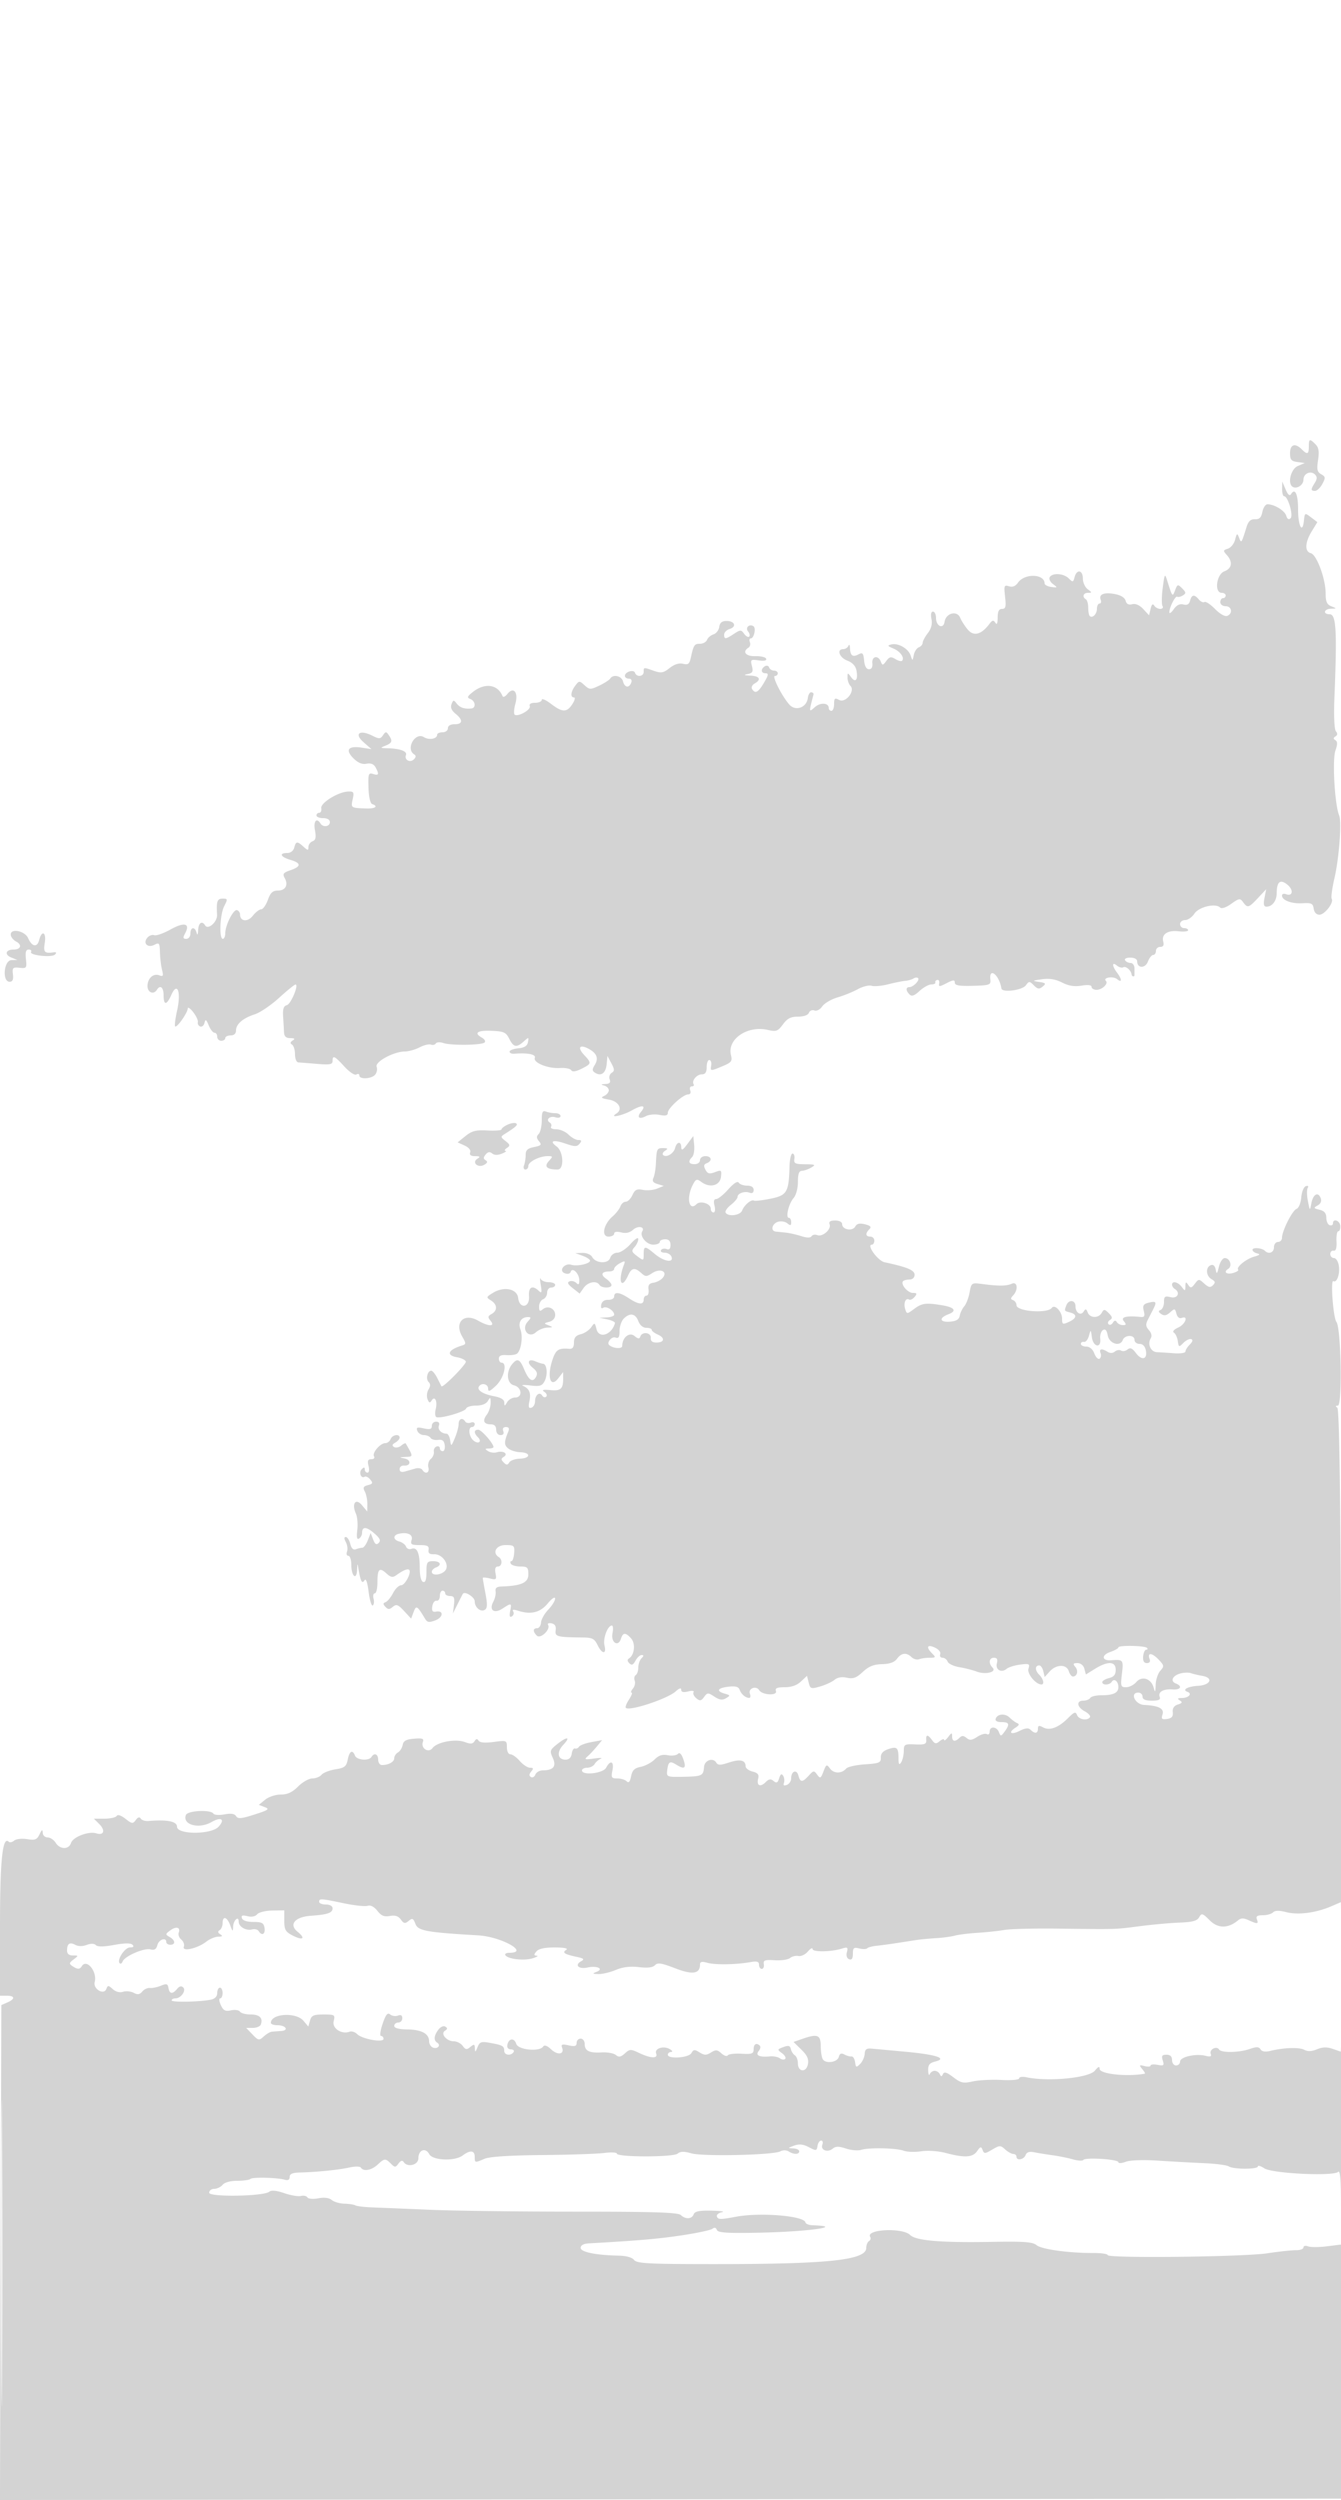 <svg xmlns="http://www.w3.org/2000/svg" width="500" height="932"><path d="M488 166.5c0 2.884-.55 3.093-2.643 1-2.455-2.455-4.357-1.829-4.357 1.434 0 2.443.46 2.996 2.75 3.307l2.75.373-2.595 1.11c-2.604 1.112-3.945 6.515-1.928 7.762 1.538.95 4.023-.671 4.023-2.624 0-2.334 2.692-3.57 4.292-1.97.877.877.861 1.634-.067 3.119-1.557 2.494-1.54 2.989.106 2.989.732 0 1.955-1.165 2.717-2.589 1.237-2.312 1.191-2.698-.429-3.604-1.49-.834-1.7-1.782-1.173-5.296.486-3.242.25-4.672-.973-5.896-2.163-2.162-2.473-2.051-2.473.885m-9.955 15.75c-.025 1.512.315 2.75.754 2.75 1.419 0 3.499 7.102 2.401 8.2-.668.668-1.207.353-1.62-.948-.612-1.929-4.438-4.252-7.002-4.252-.73 0-1.583 1.276-1.895 2.836-.425 2.124-1.12 2.814-2.774 2.75-1.613-.063-2.457.721-3.137 2.914-1.894 6.106-1.927 6.154-2.765 4-.714-1.836-.837-1.777-1.492.714-.393 1.493-1.602 2.996-2.687 3.341-1.808.573-1.842.772-.401 2.364 2.299 2.541 1.925 4.997-.927 6.081-2.946 1.12-3.806 8-1 8 .825 0 1.5.45 1.5 1s-.45 1-1 1-1 .675-1 1.5c0 .833.889 1.5 2 1.5 2.307 0 2.731 2.782.552 3.619-.835.32-2.748-.774-4.515-2.582-1.687-1.725-3.459-2.894-3.939-2.598-.479.297-1.427-.131-2.107-.95-1.667-2.009-2.657-1.873-3.264.446-.354 1.356-1.103 1.779-2.499 1.414-1.341-.35-2.524.235-3.611 1.787-.889 1.27-1.617 1.78-1.617 1.134 0-1.862 2.225-6.249 2.944-5.805.358.222 1.305-.001 2.104-.495 1.245-.77 1.208-1.142-.264-2.614-1.621-1.621-1.767-1.582-2.649.714-.987 2.566-.989 2.564-2.922-3.57-.899-2.85-.983-2.717-1.685 2.674-.407 3.121-.44 6.159-.075 6.75.366.592-.01 1.076-.835 1.076s-1.845-.558-2.266-1.24c-.52-.84-.952-.456-1.341 1.193l-.574 2.432-2.165-2.323c-1.378-1.479-2.879-2.137-4.132-1.809-1.337.35-2.12-.067-2.443-1.303-.297-1.138-1.802-2.067-4.021-2.483-4.019-.754-6.066.074-5.276 2.134.296.77.101 1.399-.431 1.399-.533 0-.969.873-.969 1.941 0 1.994-1.696 3.696-2.692 2.701-.307-.307-.558-1.711-.558-3.119 0-1.408-.394-2.803-.875-3.1-1.479-.914-.97-2.423.816-2.423 1.526 0 1.513-.13-.125-1.328-.999-.73-1.816-2.53-1.816-4 0-3.184-2.278-3.585-3.074-.541-.515 1.97-.68 2.008-2.188.5-1.884-1.884-6.04-2.165-7.082-.479-.391.633.145 1.794 1.191 2.578 1.806 1.355 1.776 1.411-.597 1.099-1.375-.181-2.507-.779-2.515-1.329-.056-3.606-7.444-3.824-9.918-.292-.937 1.338-2.03 1.78-3.359 1.358-1.807-.573-1.927-.252-1.458 3.905.42 3.728.222 4.529-1.12 4.529-1.169 0-1.634.919-1.645 3.25-.011 2.193-.294 2.811-.872 1.898-.69-1.088-1.128-.99-2.247.5-2.934 3.908-5.773 4.673-7.956 2.145-1.089-1.261-2.399-3.296-2.912-4.523-1.171-2.799-5.326-1.702-5.81 1.534-.432 2.885-3.188 1.666-3.188-1.411 0-1.316-.506-2.393-1.125-2.393-.696 0-.914 1.056-.571 2.769.372 1.859-.072 3.583-1.353 5.25-1.049 1.364-1.917 2.995-1.929 3.624-.012.629-.662 1.389-1.444 1.689-.783.3-1.626 1.586-1.873 2.857-.446 2.284-.459 2.286-1.162.185-.864-2.582-4.593-4.732-7.162-4.13-1.621.38-1.52.591.733 1.522 2.56 1.059 4.278 3.509 3.209 4.577-.296.297-1.418.003-2.492-.652-1.621-.988-2.193-.867-3.364.712-1.272 1.716-1.475 1.741-2.046.25-.963-2.507-3.438-2.039-3.159.597.152 1.439-.303 2.25-1.262 2.25-.961 0-1.613-1.167-1.813-3.251-.269-2.789-.571-3.114-2.119-2.285-2.139 1.144-3.039.463-3.147-2.381-.043-1.145-.306-1.52-.583-.833-.278.688-1.142 1.25-1.921 1.25-2.578 0-1.47 3.154 1.503 4.276 1.906.719 3.089 1.989 3.408 3.657.665 3.481-.343 4.767-1.981 2.527-1.295-1.772-1.347-1.766-1.347.149 0 1.095.492 2.483 1.093 3.084 1.887 1.887-1.817 6.525-4.195 5.252-1.632-.873-1.898-.66-1.898 1.52 0 1.394-.45 2.535-1 2.535s-1-.464-1-1.031c0-1.99-3.095-2.193-5.187-.34-2.261 2.002-2.253 2.075-.486-4.76.095-.368-.277-.728-.827-.8-.55-.072-1.132.895-1.294 2.15-.464 3.609-4.635 5.059-6.93 2.409-2.84-3.278-6.533-10.628-5.34-10.628.585 0 1.064-.45 1.064-1s-.637-1-1.417-1c-.779 0-1.593-.53-1.809-1.177-.215-.647-.928-.846-1.583-.441-1.657 1.024-1.49 2.618.275 2.618 1.175 0 1.055.697-.599 3.5-2.161 3.664-3.28 4.259-4.448 2.368-.385-.622.038-1.544.941-2.049 2.629-1.472 1.901-2.808-1.61-2.955-2.353-.099-2.629-.256-.998-.57 1.859-.358 2.139-.88 1.607-2.998-.604-2.409-.451-2.537 2.526-2.1 2.011.296 3.03.071 2.788-.615-.209-.595-2.021-1.03-4.027-.967-3.578.112-5.016-1.649-2.578-3.156.588-.363.827-1.29.532-2.059-.296-.77-.154-1.399.315-1.399 1.224 0 2.07-3.891.991-4.558-1.58-.977-3.125.589-1.963 1.989.572.689.751 1.542.397 1.895-.353.354-1.195-.113-1.87-1.036-1.149-1.571-1.394-1.57-3.814.016-3.151 2.064-3.656 2.101-3.656.261 0-.788.925-1.726 2.055-2.084 2.727-.866 1.919-2.983-1.138-2.983-1.73 0-2.506.627-2.73 2.203-.173 1.211-1.144 2.466-2.158 2.788-1.014.322-2.097 1.243-2.405 2.047-.309.804-1.489 1.462-2.624 1.462-2.103 0-2.376.418-3.439 5.263-.498 2.274-1.008 2.663-2.877 2.194-1.479-.371-3.222.178-5 1.577-2.34 1.841-3.174 1.991-5.855 1.056-3.931-1.37-3.829-1.381-3.829.41 0 1.769-2.656 2.033-3.227.32-.461-1.383-3.773-.375-3.773 1.149 0 .567.661 1.031 1.469 1.031.894 0 1.243.586.893 1.5-.816 2.126-2.455 1.859-3.072-.5-.54-2.065-3.711-2.747-4.773-1.027-.331.536-2.171 1.718-4.089 2.628-3.283 1.558-3.604 1.55-5.474-.142-1.914-1.733-2.038-1.728-3.438.122-1.704 2.252-1.946 4.419-.493 4.419.563 0 .286 1.125-.615 2.5-2.078 3.171-3.693 3.147-7.975-.119-1.888-1.44-3.433-2.115-3.433-1.5 0 .616-1.111 1.119-2.469 1.119-1.558 0-2.295.461-1.999 1.25.493 1.313-4.251 4.041-5.59 3.214-.427-.264-.325-2.113.226-4.11 1.191-4.315-.698-6.548-3.033-3.585-.75.952-1.545 1.281-1.766.731-1.754-4.368-6.57-5.061-10.994-1.58-2.189 1.721-2.349 2.153-.992 2.673 1.903.731 2.176 3.354.367 3.525-2.625.249-4.293-.312-5.472-1.841-1.103-1.429-1.291-1.407-1.917.225-.472 1.23-.001 2.371 1.472 3.564 2.878 2.33 2.742 3.934-.333 3.934-1.556 0-2.5.567-2.5 1.5 0 .833-.889 1.5-2 1.5-1.1 0-2 .402-2 .893 0 1.56-3.01 2.118-4.935.915-3.247-2.028-6.885 4.313-3.672 6.4.779.507.761 1.038-.064 1.863-1.413 1.413-3.656.223-2.966-1.574.548-1.429-2.137-2.425-6.863-2.547-2.8-.072-2.85-.137-.75-.981 2.494-1.002 2.716-1.75 1.183-3.969-.915-1.324-1.165-1.313-2.134.099-.975 1.419-1.422 1.437-3.987.157-4.724-2.356-6.881-.751-3.263 2.428l2.951 2.592-3.632-.556c-5.01-.767-6.25.807-3.109 3.948 1.726 1.726 3.265 2.369 4.912 2.054 1.62-.309 2.713.128 3.364 1.344 1.399 2.614 1.201 3.144-.921 2.47-1.711-.543-1.871-.066-1.715 5.111.104 3.453.652 5.87 1.387 6.115 2.356.785 1.174 1.737-2.036 1.639-5.934-.181-5.954-.194-5.25-3.401.588-2.676.408-2.991-1.671-2.919-3.731.129-10.373 4.236-10.035 6.205.161.943-.176 1.714-.75 1.714-.574 0-1.044.45-1.044 1s1.125 1 2.5 1c1.556 0 2.5.567 2.5 1.5 0 1.681-2.545 2.045-3.5.5-1.458-2.359-2.695-.852-2.064 2.513.503 2.677.291 3.654-.888 4.107-.852.327-1.548 1.291-1.548 2.142 0 1.358-.224 1.345-1.829-.107-2.355-2.131-2.825-2.084-3.461.345-.313 1.197-1.364 2-2.616 2-3.172 0-2.506 1.465 1.156 2.543 4.109 1.21 4.13 2.478.064 3.868-2.684.917-3.026 1.374-2.167 2.9 1.459 2.59.317 4.689-2.551 4.689-1.911 0-2.751.788-3.732 3.5-.696 1.925-1.818 3.5-2.492 3.5-.675 0-2.082 1.087-3.127 2.416-1.918 2.439-4.745 2.113-4.745-.546 0-.662-.503-1.371-1.117-1.576-1.317-.439-4.383 5.583-4.383 8.607 0 1.155-.412 2.099-.917 2.099-1.456 0-1.062-9.139.526-12.211 1.349-2.609 1.311-2.789-.583-2.789-2.037 0-2.385 1-2.09 6 .157 2.667-3.331 5.788-4.449 3.98-1.156-1.871-2.488-.965-2.603 1.77-.071 1.692-.292 2.077-.573 1-.626-2.396-2.311-2.213-2.311.25 0 1.131-.667 2-1.535 2-1.252 0-1.327-.39-.408-2.107 1.967-3.675-.342-4.253-5.495-1.375-2.597 1.449-5.327 2.402-6.068 2.118-.741-.284-1.902.15-2.579.966-1.744 2.102.209 3.937 2.747 2.579 1.677-.898 1.887-.599 1.977 2.819.055 2.103.407 5.046.781 6.538.57 2.271.407 2.61-.996 2.071-2.258-.866-4.424 1.099-4.424 4.013 0 2.402 2.306 3.309 3.5 1.378 1.218-1.971 2.5-.946 2.5 2 0 3.87 1.149 3.82 2.896-.126 2.239-5.059 3.694-1.09 2.143 5.843-.67 2.991-1.001 5.654-.737 5.918.643.644 4.698-5.116 4.698-6.674 0-.677.91-.074 2.022 1.339 1.111 1.414 1.899 3.106 1.75 3.76-.15.655.253 1.384.894 1.62.641.237 1.358-.382 1.593-1.375.347-1.47.636-1.295 1.559.945.623 1.512 1.594 2.75 2.157 2.75.564 0 1.025.675 1.025 1.5s.675 1.5 1.5 1.5 1.5-.45 1.5-1 .9-1 2-1c1.277 0 2-.667 2-1.845 0-2.384 2.597-4.613 7.028-6.033 1.941-.622 5.991-3.368 9-6.102 3.01-2.734 5.767-4.982 6.128-4.995 1.391-.053-1.67 7.297-3.206 7.698-1.184.31-1.56 1.419-1.391 4.101.128 2.022.279 4.688.337 5.926.075 1.631.723 2.254 2.354 2.265 1.643.011 1.884.247.893.875-.946.6-1.021 1.067-.25 1.544.609.376 1.107 2.007 1.107 3.625 0 1.651.548 2.97 1.25 3.007.688.036 3.837.285 7 .553 4.742.402 5.75.216 5.75-1.066 0-2.292.745-1.943 4.431 2.08 1.866 2.037 3.821 3.33 4.449 2.941.616-.38 1.12-.215 1.12.367 0 1.541 4.557 1.298 5.895-.314.627-.756.87-2.077.54-2.937-.708-1.843 6.38-5.686 10.503-5.696 1.409-.004 3.882-.695 5.496-1.536 1.614-.842 3.512-1.309 4.218-1.038.706.271 1.539.08 1.851-.425.312-.505 1.564-.576 2.782-.157 2.839.976 14.388.822 15.416-.205.43-.431-.001-1.222-.959-1.758-3.191-1.785-1.8-2.813 3.508-2.593 4.625.192 5.414.545 6.625 2.968 1.601 3.202 2.733 3.411 5.412 1 1.864-1.677 1.93-1.666 1.571.25-.267 1.425-1.307 2.09-3.616 2.313-1.783.173-3.242.73-3.242 1.239 0 .508.787.858 1.75.778 4.949-.415 8.166.226 7.666 1.527-.699 1.823 4.944 4.095 9.421 3.793 1.921-.129 3.786.241 4.146.822.438.71 1.697.535 3.835-.531 3.775-1.883 3.824-2.129 1.011-5.123-2.641-2.811-1.727-4.136 1.619-2.346 3.123 1.672 3.841 3.588 2.286 6.098-1.001 1.616-.968 2.156.175 2.868 2.255 1.403 3.953.134 4.284-3.2l.307-3.092 1.454 2.742c1.212 2.287 1.229 2.881.104 3.576-.742.459-1.073 1.555-.735 2.435.444 1.156-.002 1.633-1.604 1.717-1.693.088-1.804.224-.469.573.963.252 1.75 1.052 1.75 1.777 0 .726-.787 1.67-1.75 2.098-1.364.607-.981.906 1.739 1.357 3.72.617 5.365 3.606 2.859 5.194-2.969 1.881 2.174.838 5.739-1.164 3.925-2.204 5.489-1.953 3.413.549-1.7 2.048-.679 2.934 1.832 1.59 1.103-.59 3.391-.795 5.086-.456 2.271.454 3.082.247 3.082-.786 0-1.712 5.679-6.848 7.571-6.848.804 0 1.129-.618.791-1.5-.317-.825-.051-1.5.59-1.5s.944-.359.673-.798c-.813-1.316 1.163-3.684 3.083-3.693 1.283-.007 1.792-.785 1.792-2.74 0-1.502.45-2.671 1-2.597.55.074.859.966.687 1.981-.378 2.235-.362 2.236 4.286.294 3.255-1.36 3.638-1.87 3.078-4.098-1.485-5.92 6.072-11.126 13.666-9.413 3.245.732 3.801.532 5.718-2.063 1.637-2.213 2.93-2.873 5.626-2.873 2.122 0 3.719-.566 4.053-1.437.303-.79 1.218-1.181 2.033-.868.853.327 2.105-.323 2.953-1.534.81-1.156 3.369-2.655 5.686-3.331 2.318-.675 5.72-2.055 7.56-3.066 1.84-1.011 4.151-1.582 5.135-1.27.984.312 3.753.067 6.154-.545 2.401-.612 5.265-1.191 6.365-1.287 1.1-.097 2.5-.498 3.111-.891.61-.394 1.376-.45 1.702-.125.738.738-1.79 3.354-3.242 3.354-1.393 0-1.368 1.303.054 2.725.833.833 1.803.496 3.74-1.3 1.438-1.334 3.407-2.425 4.375-2.425s1.648-.337 1.51-.75c-.137-.413.2-.833.75-.934.55-.102.862.485.694 1.304-.266 1.293.098 1.281 2.75-.091 2.486-1.285 3.056-1.325 3.056-.21 0 1.043 1.613 1.327 6.75 1.19 6.28-.168 6.733-.331 6.512-2.345-.529-4.801 3.331-1.682 4.128 3.336.263 1.659 7.749.692 9.117-1.178 1.177-1.61 1.349-1.609 2.977.019 1.429 1.43 1.998 1.506 3.289.444 1.359-1.118 1.183-1.342-1.355-1.723-2.696-.404-2.614-.481 1.082-1 2.778-.39 5.069-.017 7.5 1.222 2.453 1.25 4.622 1.598 7.25 1.162 2.416-.401 3.75-.235 3.75.466 0 .598.845 1.088 1.878 1.088 2.062 0 4.478-2.31 3.47-3.318-1.245-1.246 2.706-1.882 4.165-.671 1.898 1.575 1.87.08-.045-2.452-1.891-2.5-1.898-4.161-.012-2.595.801.664 1.875.949 2.387.633.909-.562 2.903 1.16 3.072 2.653.093.825 1.085 1.053 1.085.25V361c0-1.1-.648-2-1.441-2s-1.719-.45-2.059-1c-.351-.567.49-1 1.941-1 1.521 0 2.559.565 2.559 1.393 0 2.642 3.011 2.708 4.007.088.519-1.365 1.405-2.481 1.968-2.481.564 0 1.025-.675 1.025-1.5s.727-1.5 1.617-1.5c1.114 0 1.457-.61 1.103-1.963-.721-2.757 1.638-4.331 5.766-3.849 1.933.226 3.514.051 3.514-.389 0-.439-.675-.799-1.5-.799s-1.5-.675-1.5-1.5.848-1.5 1.885-1.5 2.588-1.073 3.447-2.384c1.656-2.528 7.871-4.013 9.592-2.292.563.563 2.175.029 4.139-1.369 2.961-2.108 3.316-2.158 4.438-.623 1.66 2.271 2.073 2.153 5.568-1.582l3.04-3.25-.634 3.25c-.469 2.402-.274 3.25.746 3.25 2.136 0 3.777-2.142 3.794-4.95.026-4.356 1.317-5.411 3.98-3.255 2.417 1.957 2.035 4.537-.527 3.554-.807-.309-1.468-.081-1.468.509 0 1.779 3.567 3.119 7.65 2.874 3.315-.2 3.894.08 4.169 2.018.198 1.39 1.014 2.25 2.136 2.25 1.979 0 5.463-4.514 4.583-5.938-.3-.485.165-3.96 1.032-7.722 1.73-7.503 2.738-20.971 1.746-23.34-1.654-3.95-2.616-20.701-1.391-24.215.805-2.309.8-3.337-.02-3.844-.818-.505-.808-.883.037-1.405.782-.484.832-1.103.154-1.92-.601-.725-.818-5.778-.542-12.661.997-24.932.654-30.955-1.761-30.955-2.632 0-2.191-1.989.457-2.063 2.231-.063 2.232-.071.136-.918-1.654-.668-2.113-1.718-2.113-4.836 0-5.378-3.324-14.38-5.523-14.957-2.35-.617-2.208-3.963.346-8.152l2.089-3.426-2.343-1.778c-2.323-1.763-2.345-1.753-2.657 1.195-.544 5.141-2.185 2.089-2.185-4.065 0-5.77-1.116-8.239-2.622-5.803-.513.831-1.17.268-2.024-1.734l-1.264-2.963-.045 2.75M4 348.398c0 .843.913 2.02 2.028 2.617C8.363 352.265 7.766 354 5 354c-2.885 0-3.412 1.903-.814 2.945l2.314.928-2.25.064C1.418 358.016.746 366 3.572 366c1.125 0 1.48-.78 1.25-2.75-.29-2.473-.042-2.721 2.456-2.458 2.631.277 2.758.105 2.388-3.25-.284-2.578-.003-3.542 1.031-3.542.782 0 1.179.392.883.871-.784 1.268 7.728 2.211 8.92.988.673-.691.51-.96-.5-.824-3.422.461-3.876-.025-3.306-3.535.65-4.009-1.129-4.888-2.096-1.035-.72 2.87-2.692 2.519-4.119-.734C9.302 347.049 4 345.958 4 348.398m198 69.295c0 2.149-.521 4.428-1.158 5.065-.876.876-.847 1.531.123 2.7 1.098 1.323.836 1.632-1.842 2.167-2.408.482-3.123 1.15-3.123 2.918 0 1.261-.273 3.005-.607 3.875-.334.87-.109 1.582.5 1.582s1.107-.603 1.107-1.339c0-1.556 4.141-3.661 7.202-3.661 1.998 0 2.02.098.41 1.876-1.853 2.048-.713 3.124 3.309 3.124 2.507 0 2.208-6.702-.384-8.597-2.894-2.116-1.259-2.642 3.316-1.066 3.484 1.201 4.281 1.207 5.25.039.89-1.072.783-1.376-.481-1.376-.892 0-2.522-.9-3.622-2s-3.152-2-4.559-2-2.3-.419-1.984-.931c.317-.512.111-1.218-.457-1.569-1.681-1.039.003-2.634 2.084-1.973 1.071.34 1.916.137 1.916-.46 0-.587-.863-1.067-1.918-1.067s-2.63-.273-3.5-.607c-1.276-.49-1.582.148-1.582 3.3m-12.75 1.584c-1.238.566-2.25 1.351-2.25 1.745 0 .394-2.363.585-5.25.424-4.29-.238-5.787.14-8.187 2.068l-2.936 2.359 2.607 1.188c1.561.711 2.396 1.74 2.08 2.563-.355.926.243 1.381 1.829 1.391 1.867.012 2.047.212.865.959-2.217 1.401.197 3.571 2.524 2.268 1.222-.684 1.382-1.177.548-1.693-.902-.557-.901-1.059.004-2.15.83-1.001 1.549-1.118 2.42-.396.81.672 2.061.698 3.617.076 1.308-.524 1.929-.988 1.379-1.031-.55-.043-.325-.53.5-1.082 1.295-.867 1.227-1.219-.5-2.579-1.925-1.517-1.931-1.619-.163-2.731 4.08-2.568 4.925-3.375 4.064-3.879-.495-.291-1.913-.066-3.151.5m67.032 7.229c-1.659 2.238-2.227 2.552-2.25 1.244-.044-2.388-1.677-2.215-2.32.245-.553 2.113-3.336 3.714-4.476 2.574-.373-.373-.016-1.096.793-1.608 1.162-.735.998-.934-.779-.946-2.335-.016-2.431.196-2.708 5.985-.092 1.925-.502 4.228-.911 5.119-.54 1.175-.112 1.805 1.562 2.301l2.307.682-2.5 1.017c-1.375.559-3.751.77-5.28.468-2.267-.448-2.989-.091-3.911 1.932-.621 1.365-1.747 2.481-2.501 2.481-.754 0-1.651.788-1.994 1.75-.343.962-1.66 2.65-2.927 3.75-3.36 2.917-4.273 7.5-1.495 7.5 1.159 0 2.108-.499 2.108-1.108 0-.697.973-.865 2.618-.452 1.77.444 3.206.124 4.437-.989 1.8-1.63 4.5-1.158 3.415.597-1.074 1.738 1.565 4.952 4.065 4.952 1.356 0 2.465-.45 2.465-1s.9-1 2-1c1.367 0 2 .667 2 2.107 0 1.442-.464 1.929-1.468 1.544-.807-.31-1.734-.133-2.059.393-.325.526.287.956 1.361.956s2.211.675 2.528 1.5c.928 2.419-2.842 1.809-6.18-1-3.713-3.125-4.182-3.119-4.182.047 0 2.521-.024 2.529-2.41.75-2.105-1.569-2.231-1.997-1-3.376.775-.868 1.403-2.218 1.394-3-.009-.813-1.242-.03-2.882 1.829-1.576 1.788-3.788 3.25-4.916 3.25-1.14 0-2.32.848-2.657 1.908-.744 2.345-5.358 2.148-6.721-.286-.51-.911-2.09-1.587-3.608-1.543l-2.7.079 2.75 1.004c1.512.553 2.75 1.368 2.75 1.813 0 1.144-4.824 2.215-6.944 1.543-2.552-.81-4.928 2.21-2.479 3.15 1.078.414 1.967.201 2.21-.53.631-1.892 3.213.667 3.213 3.184 0 1.536-.293 1.785-1.122.956-.617-.617-1.742-.884-2.499-.593-1.007.386-.687 1.071 1.189 2.548l2.567 2.019 1.489-2.126c1.556-2.221 4.814-2.845 5.876-1.126.784 1.269 4.5 1.316 4.5.057 0-.519-.897-1.572-1.994-2.34-2.191-1.535-1.687-2.717 1.161-2.717 1.008 0 1.833-.434 1.833-.965 0-.53.968-1.483 2.152-2.116 1.861-.996 2.063-.921 1.495.558-2.338 6.093-1.003 9.593 1.535 4.023 1.321-2.9 2.478-3.118 4.905-.922 1.572 1.424 1.974 1.428 4.088.043 2.969-1.945 5.916-.641 3.938 1.743-.692.834-2.238 1.655-3.436 1.826-1.617.23-2.097.888-1.864 2.56.172 1.238-.166 2.25-.75 2.25-.585 0-1.063.675-1.063 1.5 0 2.047-1.918 1.872-5.5-.5-3.486-2.309-5.5-2.554-5.5-.671 0 .732-.998 1.294-2.219 1.25-1.405-.05-2.357.606-2.596 1.789-.243 1.204.028 1.618.763 1.164 1.197-.739 4.052 1.086 4.052 2.59 0 .483-1.238.931-2.75.996l-2.75.119 3 .641c1.65.353 2.905.984 2.788 1.403-1.222 4.383-5.95 5.914-6.876 2.226-.628-2.505-.707-2.531-2.01-.671-.745 1.064-2.491 2.22-3.879 2.569-1.845.463-2.523 1.296-2.523 3.102 0 1.741-.516 2.426-1.75 2.323-3.818-.32-4.896.302-6.049 3.491-2.398 6.632-1.105 11.494 1.988 7.474l1.767-2.295.022 2.168c.042 4.095-.842 4.942-4.757 4.563-2.733-.264-3.331-.092-2.25.65.809.556 1.122 1.359.696 1.786-.427.426-1.101.249-1.498-.393-.977-1.582-2.669-.224-2.669 2.143 0 1.054-.61 2.12-1.355 2.368-1.016.339-1.204-.268-.752-2.417.65-3.087-.018-4.685-2.393-5.725-.825-.362.395-.427 2.712-.145 3.529.43 4.39.18 5.313-1.544 1.27-2.373.946-6.413-.525-6.54-.55-.048-1.807-.441-2.793-.874-2.746-1.205-3.476.414-1.067 2.367 1.606 1.302 1.902 2.159 1.188 3.435-1.234 2.207-2.688 1.237-4.443-2.964-1.561-3.736-2.513-4.133-4.413-1.844-2.374 2.86-2.014 7.239.65 7.907 2.984.749 3.341 4.559.428 4.559-1.073 0-2.409.788-2.97 1.75-.901 1.547-1.023 1.56-1.05.111-.02-1.093-1.278-1.872-3.78-2.339-4.164-.778-6.516-2.283-5.68-3.635.951-1.539 3.43-.961 3.43.8 0 1.319.655 1.06 3-1.187 2.927-2.804 4.267-8.5 2-8.5-.55 0-1-.682-1-1.516 0-1.041.869-1.45 2.779-1.304 1.528.116 3.27-.092 3.87-.463 1.61-.995 2.436-6.362 1.399-9.09-.98-2.579.263-4.627 2.807-4.627 1.226 0 1.207.275-.124 1.75-2.492 2.763.356 6.386 3.082 3.919 1.014-.918 2.934-1.701 4.266-1.739 2.163-.063 2.214-.152.475-.832-1.858-.727-1.847-.788.25-1.336 1.332-.349 2.196-1.357 2.196-2.561 0-2.418-2.742-3.66-4.627-2.096-1.092.907-1.373.699-1.373-1.014 0-1.185.675-2.413 1.5-2.729.825-.317 1.5-1.428 1.5-2.469s.675-1.893 1.5-1.893 1.5-.45 1.5-1-1.088-1-2.417-1c-1.329 0-2.674-.562-2.988-1.25-.314-.687-.304.325.022 2.25.485 2.861.355 3.272-.712 2.25-2.392-2.291-3.928-1.452-3.659 2 .335 4.292-3.558 4.873-4.052.605-.393-3.395-5.262-4.392-9.339-1.913-2.613 1.589-2.645 1.708-.79 2.866 2.39 1.493 2.495 3.779.232 5.046-1.436.803-1.495 1.203-.377 2.549 1.842 2.22-.745 2.178-4.671-.075-5.236-3.005-8.94.66-5.944 5.881 1.542 2.686 1.537 2.906-.078 3.403-5.226 1.61-6.037 3.639-1.753 4.388 1.574.275 3.022.983 3.218 1.574.31.931-8.652 10.022-9.093 9.225-.091-.165-.789-1.536-1.551-3.049-.762-1.513-1.774-2.75-2.248-2.75-1.417 0-2.148 3.052-1.004 4.196.748.748.74 1.574-.025 2.8-.598.956-.766 2.574-.375 3.594.553 1.441.894 1.558 1.533.525 1.208-1.955 2.261.281 1.521 3.23-.337 1.34-.238 2.657.219 2.926 1.284.755 10.718-1.933 11.131-3.171.202-.605 1.882-1.1 3.734-1.1 2.151 0 3.735-.632 4.386-1.75.887-1.523 1.019-1.426 1.018.75-.001 1.375-.648 3.354-1.438 4.397-1.704 2.252-1.12 3.603 1.559 3.603 1.274 0 1.941.687 1.941 2 0 1.17.667 2 1.607 2 1.018 0 1.396-.55 1.031-1.5-.361-.942.011-1.5 1-1.5 1.109 0 1.362.519.856 1.75-1.564 3.799-1.571 4.941-.036 6.215.878.729 2.933 1.372 4.567 1.43 3.981.141 3.823 2.277-.177 2.39-1.734.05-3.515.677-3.959 1.394-.656 1.061-1.045 1.065-2.089.021s-1.032-1.438.065-2.117c1.797-1.11-.245-2.411-2.624-1.67-.958.298-2.416.109-3.241-.421-1.281-.821-1.244-.964.25-.977.963-.008 1.75-.258 1.75-.555 0-1.338-4.51-6.46-5.688-6.46-1.631 0-1.688 1.224-.129 2.783 1.669 1.669.189 2.771-1.659 1.237-1.701-1.412-2.078-5.02-.524-5.02.55 0 1-.498 1-1.107s-.661-.853-1.468-.544c-.807.31-1.734.133-2.059-.393-.998-1.615-2.473-1.061-2.473.929 0 1.037-.631 3.386-1.402 5.219-1.34 3.188-1.417 3.226-1.75.865-.191-1.358-.798-2.476-1.348-2.484-1.951-.03-3.405-1.57-2.849-3.017.351-.915-.042-1.468-1.044-1.468-.884 0-1.607.711-1.607 1.579 0 1.235-.655 1.436-2.999.921-2.471-.543-2.892-.381-2.393.921.333.868 1.431 1.579 2.44 1.579s2.125.472 2.482 1.048c.356.576 1.62.914 2.809.75 1.593-.22 2.245.293 2.481 1.952.175 1.237-.162 2.25-.75 2.25a1.08 1.08 0 0 1-1.07-1.083c0-.596-.562-.887-1.25-.647-.687.241-1.132 1.118-.987 1.95.145.832-.371 2.04-1.147 2.683-.775.644-1.179 2.054-.896 3.134.535 2.048-1.127 2.731-2.245.922-.354-.572-1.505-.797-2.559-.5L151 548.567c-1.344.382-2 .09-2-.889 0-.8.739-1.393 1.642-1.317 2.588.219 2.736-2.157.166-2.648-2.044-.39-1.992-.456.45-.577 2.884-.142 2.884-.044.016-5.029-.124-.215-.892.161-1.706.837-.814.675-2.008.902-2.653.504-.835-.517-.704-.986.457-1.636.895-.501 1.628-1.339 1.628-1.862 0-1.535-2.733-1.088-3.362.55-.316.825-1.195 1.5-1.952 1.5-1.909 0-5.025 3.642-4.225 4.937.364.588-.088 1.063-1.01 1.063-1.28 0-1.522.582-1.04 2.5.361 1.442.196 2.5-.392 2.5-.56 0-1.019-.54-1.019-1.2 0-.881-.296-.904-1.113-.087-1.203 1.203-.276 3.645 1.069 2.814.449-.278 1.392.188 2.095 1.035 1.075 1.294.937 1.628-.863 2.099-1.716.449-1.947.921-1.164 2.384.537 1.003.961 3.091.943 4.639l-.034 2.816-1.959-2.351c-2.359-2.832-3.946-.609-2.261 3.165.537 1.202.765 3.935.507 6.072-.329 2.72-.133 3.678.655 3.191.619-.382 1.125-1.317 1.125-2.077 0-2.465 1.564-2.438 4.492.077 2.159 1.856 2.583 2.748 1.718 3.613-.865.865-1.378.552-2.077-1.27l-.927-2.42-1.078 2.75c-.593 1.513-1.503 2.75-2.021 2.75-.519 0-1.6.252-2.402.56-.97.372-1.673-.297-2.101-2-.353-1.408-1.099-2.56-1.658-2.56-.683 0-.678.632.015 1.928.568 1.06.76 2.635.428 3.5-.331.864-.105 1.572.504 1.572s1.107 1.548 1.107 3.441c0 4.171 1.942 5.87 2.136 1.868.13-2.674.156-2.689.549-.309.753 4.558 1.323 5.606 2.241 4.12.517-.837 1.076.743 1.52 4.292.386 3.088 1.076 5.383 1.534 5.101.458-.283.597-1.415.309-2.514-.287-1.099-.081-1.999.458-1.999s.98-1.814.98-4.03c0-5.051.714-5.786 3.325-3.423 1.682 1.522 2.379 1.644 3.757.655 2.516-1.807 4.218-2.509 4.762-1.964.961.961-1.556 5.762-3.021 5.762-.824 0-2.176 1.309-3.003 2.91-.828 1.6-2.077 3.119-2.776 3.375-.995.364-1.008.744-.063 1.748.982 1.043 1.497 1.042 2.762-.008 1.312-1.089 1.967-.846 4.192 1.555l2.637 2.845.919-2.462c.976-2.614 1.3-2.423 4.282 2.522.824 1.367 1.498 1.469 3.831.581 2.988-1.138 3.181-3.787.238-3.254-1.299.234-1.638-.259-1.373-2 .193-1.272.903-2.199 1.578-2.062.674.138 1.226-.65 1.226-1.75s.45-2 1-2 1 .45 1 1 .822 1 1.827 1c1.473 0 1.752.629 1.441 3.25l-.386 3.25 1.743-3.5c.958-1.925 1.851-3.654 1.984-3.841.742-1.053 4.391 1.262 4.391 2.786 0 2.317 2.203 4.166 3.793 3.183.928-.574.981-2.049.216-6.079-.555-2.927-1.009-5.534-1.009-5.794 0-.259 1.182-.175 2.626.187 2.396.602 2.584.435 2.139-1.891-.33-1.724-.046-2.551.874-2.551 1.574 0 1.841-2.585.361-3.5-2.589-1.6-1.004-4.5 2.46-4.5 3.223 0 3.445.205 3.25 2.998-.116 1.649-.574 2.999-1.019 3-.445.001-.531.452-.191 1.002s1.941 1 3.559 1c2.591 0 2.941.352 2.941 2.955 0 3.065-2.643 4.252-10 4.493-1.789.059-2.417.572-2.209 1.806.16.948-.219 2.677-.842 3.842-1.706 3.188.272 4.645 3.464 2.553 3.288-2.155 3.399-2.115 2.803 1-.353 1.848-.155 2.431.655 1.931.639-.395.859-1.208.489-1.807-.459-.743.09-.842 1.734-.312 4.846 1.562 8.285.732 11.129-2.687 1.565-1.882 2.735-2.659 2.75-1.829.015.795-1.121 2.644-2.524 4.109-1.404 1.464-2.625 3.627-2.713 4.804-.089 1.178-.741 2.142-1.449 2.142-1.601 0-1.656 1.231-.123 2.764 1.356 1.356 5.226-2.323 4.197-3.989-.329-.532.243-.8 1.271-.596 1.281.254 1.77 1.07 1.555 2.596-.333 2.369.49 2.583 10.299 2.684 3.341.034 4.198.485 5.304 2.791 1.669 3.48 3.461 3.599 2.601.173-.64-2.55 1.167-7.423 2.753-7.423.443 0 .549 1.285.235 2.856-.689 3.442 2.115 5.313 3.137 2.093.768-2.419 1.713-2.459 3.791-.162 1.704 1.883 1.3 6.102-.711 7.421-.764.502-.744 1.044.07 1.858.865.865 1.427.628 2.277-.959.62-1.159 1.652-2.107 2.292-2.107.867 0 .858.307-.035 1.2-.66.66-1.2 2.208-1.2 3.441 0 1.233-.43 2.507-.956 2.832-.526.325-.701 1.257-.388 2.072.312.814.012 2.15-.667 2.968-.678.818-.902 1.487-.496 1.487.405 0-.026 1.164-.958 2.587-.932 1.422-1.466 2.816-1.186 3.096 1.338 1.337 15.514-3.344 18.608-6.144 1.337-1.21 2.043-1.412 2.043-.586 0 .86.827 1.056 2.584.615 1.496-.375 2.342-.258 2.011.279-.315.509.146 1.523 1.024 2.252 1.349 1.119 1.801 1.047 2.906-.464 1.228-1.679 1.466-1.687 3.838-.133 1.91 1.252 2.971 1.397 4.333.594 1.676-.989 1.645-1.109-.446-1.697-3.344-.94-2.727-2.124 1.354-2.601 2.628-.307 3.759.002 4.177 1.141.616 1.679 2.192 3.021 3.576 3.046.471.008.591-.677.267-1.523-.764-1.99 2.291-3.218 3.428-1.378 1.167 1.889 6.98 2.163 6.263.295-.392-1.023.451-1.379 3.264-1.379 2.491 0 4.569-.73 6.056-2.127l2.263-2.126.63 2.509c.595 2.371.83 2.45 4.301 1.447 2.019-.584 4.428-1.699 5.354-2.477 1.084-.911 2.718-1.187 4.595-.775 2.327.511 3.517.077 5.912-2.155 2.229-2.078 4.076-2.823 7.189-2.901 2.87-.072 4.625-.702 5.574-2 1.637-2.239 3.52-2.451 5.426-.611.758.732 2.033 1.08 2.832.774.799-.307 2.573-.558 3.942-.558 2.264 0 2.347-.143.918-1.571-2.38-2.381-1.882-3.528.968-2.229 1.448.66 2.321 1.724 2.031 2.478-.279.727.106 1.322.854 1.322.749 0 1.612.65 1.916 1.445.305.794 2.266 1.729 4.357 2.075 2.092.347 5.007 1.088 6.479 1.646 3.277 1.243 7.571.181 5.925-1.465-1.626-1.626-1.337-3.701.516-3.701 1.14 0 1.457.607 1.077 2.061-.632 2.417 1.665 3.716 3.653 2.066.727-.603 2.996-1.311 5.042-1.573 3.354-.43 3.659-.28 3.09 1.513-.588 1.852 2.608 5.804 4.771 5.9 1.28.057.826-2.034-.795-3.655-1.623-1.623-1.585-3.473.07-3.446.536.009 1.204.985 1.484 2.17l.508 2.155 1.897-2.096c2.437-2.693 6.245-2.745 7.086-.095.349 1.1 1.028 2 1.508 2 1.616 0 2.175-2.075.956-3.544-.99-1.192-.846-1.456.797-1.456 1.203 0 2.228.849 2.56 2.12l.555 2.12 3.43-2.12c4.775-2.951 7.694-2.814 7.694.361 0 1.812-.674 2.65-2.5 3.108-1.375.345-2.5 1.029-2.5 1.519 0 1.225 2.736 1.128 3.51-.124.899-1.454 2.49-.196 2.49 1.968 0 2.16-1.9 3.048-6.523 3.048-1.847 0-3.637.45-3.977 1-.34.55-1.491 1-2.559 1-2.732 0-2.415 2.408.525 3.982 1.356.726 2.23 1.702 1.941 2.169-.899 1.454-4.162.931-4.815-.772-.527-1.374-1.04-1.203-3.357 1.117-3.57 3.575-6.83 4.791-9.3 3.469-1.523-.815-1.935-.708-1.935.5 0 1.807-1.15 1.985-2.715.42-.821-.821-1.931-.709-4.2.423-3.256 1.624-4.321.574-1.335-1.316 1.273-.806 1.405-1.253.482-1.639-.697-.293-1.935-1.199-2.751-2.015-1.686-1.686-4.61-1.456-5.231.412-.262.785.545 1.25 2.167 1.25 2.938 0 3.194.788 1.154 3.559-1.331 1.809-1.474 1.822-2.107.191-.841-2.17-3.464-2.314-3.464-.191 0 .857-.47 1.269-1.044.914-.574-.355-2.179.099-3.567 1.008-2.017 1.321-2.819 1.407-3.998.428-1.118-.927-1.757-.943-2.633-.067-1.648 1.648-2.758 1.433-2.758-.533 0-1.475-.188-1.443-1.468.25-.808 1.067-1.483 1.548-1.5 1.069-.018-.48-.756-.272-1.64.462-1.36 1.128-1.802 1.07-2.86-.378-1.601-2.188-2.347-2.175-2.171.038.114 1.44-.613 1.717-4.111 1.561-3.99-.178-4.251-.025-4.265 2.5-.009 1.479-.452 3.364-.985 4.189-.741 1.147-.973.775-.985-1.583-.019-3.977-.594-4.46-3.925-3.298-1.881.655-2.717 1.626-2.665 3.093.067 1.914-.555 2.18-5.925 2.531-3.3.216-6.45.924-7 1.575-1.64 1.938-4.593 1.937-6.018-.003-1.244-1.694-1.406-1.622-2.439 1.083-1.002 2.626-1.224 2.737-2.36 1.184-1.17-1.601-1.377-1.577-3.123.352-2.361 2.609-3.187 2.601-3.876-.035-.64-2.445-2.684-1.644-2.684 1.053 0 1.009-.725 2.112-1.611 2.452-1.093.42-1.445.183-1.093-.733.285-.744.16-1.934-.279-2.644-.584-.944-.985-.703-1.492.894-.549 1.729-.983 1.944-2.081 1.032-1.069-.887-1.758-.781-2.997.457-1.982 1.982-3.435 1.26-2.748-1.366.386-1.475-.127-2.113-2.094-2.607-1.433-.36-2.605-1.253-2.605-1.986 0-2.287-2.062-2.751-6.183-1.391-3.227 1.065-4.118 1.07-4.763.027-1.239-2.005-4.369-.862-4.554 1.663-.239 3.253-.765 3.5-7.715 3.631-6.097.115-6.277.046-6.013-2.319.365-3.284.969-3.705 3.26-2.274 3.19 1.992 3.957 1.479 2.792-1.864-.73-2.094-1.399-2.749-2.094-2.054-.562.562-2.259.774-3.772.472-1.983-.397-3.345.045-4.885 1.585-1.175 1.175-3.495 2.407-5.156 2.74-2.335.467-3.154 1.269-3.607 3.531-.413 2.066-.897 2.614-1.648 1.864-.584-.584-2.153-1.062-3.487-1.062-2.161 0-2.36-.326-1.825-3 .681-3.403-.74-4.008-2.35-1-1.141 2.132-9 3.005-9 1 0-.55.878-1 1.95-1 1.073 0 2.31-.609 2.75-1.353.44-.745 1.475-1.645 2.3-2.002.825-.356-.3-.39-2.5-.074-3.386.486-3.766.371-2.476-.749.838-.727 2.413-2.398 3.5-3.713l1.976-2.392-3.998.734c-2.198.403-4.274 1.18-4.612 1.726-.337.547-1.013.843-1.502.658-.488-.184-1.032.678-1.208 1.915-.207 1.46-1.008 2.25-2.281 2.25-3.014 0-3.442-2.793-.851-5.551 2.89-3.076 1.384-3.185-2.381-.172-2.621 2.097-2.737 2.475-1.556 5.066 1.436 3.152.254 4.613-3.754 4.642-1.179.008-2.413.719-2.743 1.578-.33.86-1.075 1.27-1.655.911-.728-.449-.692-1.091.115-2.063.926-1.116.831-1.411-.458-1.411-.896 0-2.607-1.125-3.803-2.5-1.195-1.375-2.768-2.5-3.493-2.5-.759 0-1.32-1.118-1.32-2.629 0-2.571-.108-2.614-4.926-1.975-3.244.43-5.164.267-5.625-.478-.5-.81-.935-.749-1.529.211-.636 1.03-1.482 1.1-3.625.301-3.468-1.293-10.324-.015-12.014 2.24-1.506 2.011-4.506.079-3.588-2.311.459-1.199-.197-1.432-3.301-1.177-2.946.242-3.964.798-4.245 2.318-.204 1.1-.995 2.36-1.758 2.8-.764.44-1.389 1.404-1.389 2.143 0 1.386-2.097 2.557-4.582 2.557-.78 0-1.418-.9-1.418-2 0-2.109-1.455-2.691-2.5-1-.957 1.549-5.494 1.179-6.138-.5-.914-2.381-2.061-1.753-2.709 1.484-.513 2.564-1.16 3.073-4.606 3.624-2.205.353-4.523 1.26-5.151 2.017-.627.756-2.176 1.375-3.442 1.375-1.265 0-3.65 1.35-5.3 3-2.179 2.179-3.948 3-6.466 3-1.941 0-4.506.849-5.827 1.928l-2.361 1.929 2.218.832c1.912.717 1.383 1.099-3.823 2.762-4.912 1.57-6.194 1.683-6.859.608-.566-.916-1.902-1.119-4.349-.66-1.942.364-3.795.236-4.117-.285-.979-1.585-9.619-1.15-10.259.517-1.391 3.626 4.827 5.345 9.543 2.638 3.624-2.08 5.179-1.068 2.652 1.725C78.797 683.987 66 683.992 66 681c0-1.992-3.637-2.717-10.675-2.129-1.196.099-2.477-.308-2.846-.905-.444-.718-1.073-.536-1.859.538-1.081 1.479-1.423 1.439-3.834-.457-1.615-1.271-2.891-1.686-3.275-1.065-.346.56-2.402 1.018-4.57 1.018H35l2.036 2.036c2.35 2.35 1.694 4.331-1.136 3.432-2.825-.896-8.707 1.347-9.42 3.594-.801 2.524-4.12 2.488-5.712-.062-.687-1.1-2.041-2-3.009-2a1.824 1.824 0 0 1-1.827-1.75c-.052-1.352-.324-1.216-1.197.599-.96 1.997-1.651 2.264-4.619 1.782-1.955-.317-4.078-.078-4.827.544-.736.611-1.634.813-1.996.451C.949 684.282 0 693.357 0 718.115V744h2.5c3.108 0 3.228 1.206.25 2.513L.5 747.5l-.255 92.252-.255 92.252 250.255-.252L500.5 931.5l.045-92.5c.025-50.875-.104-88.367-.287-83.315l-.331 9.185-2.994-1.043c-2.165-.755-3.793-.714-5.873.148-1.969.816-3.464.879-4.732.201-1.899-1.017-7.606-.836-12.684.402-1.888.46-3.124.264-3.643-.576-.613-.993-1.503-1.023-4.043-.137-3.968 1.383-10.622 1.487-11.431.179-.893-1.444-3.721.008-3.111 1.597.398 1.039-.088 1.228-1.949.761-3.62-.908-9.467.415-9.467 2.143 0 .8-.675 1.455-1.5 1.455-.833 0-1.5-.889-1.5-2 0-1.355-.667-2-2.067-2-1.657 0-1.933.425-1.389 2.138.596 1.88.363 2.077-1.933 1.638-1.436-.274-2.611-.153-2.611.269 0 .422-1.012.507-2.25.188-2.004-.517-2.1-.397-.878 1.094.755.92 1.205 1.704 1 1.741-6.686 1.219-16.872.128-16.872-1.807 0-1.056-.503-.865-1.75.667-2.227 2.734-17.277 4.202-25.5 2.487-1.512-.316-2.75-.143-2.75.384 0 .549-2.839.809-6.656.609-3.661-.191-8.457.057-10.659.551-3.501.787-4.41.59-7.246-1.573-2.412-1.84-3.396-2.142-3.841-1.18-.472 1.022-.721 1.031-1.181.044-.321-.687-1.184-1.25-1.917-1.25-.733 0-1.56.563-1.838 1.25-.277.688-.54.061-.583-1.392-.062-2.074.508-2.789 2.657-3.328 4.646-1.166.329-2.586-11.045-3.634l-12.675-1.168c-1.925-.177-2.512.263-2.61 1.954-.07 1.199-.833 2.888-1.696 3.751-1.427 1.427-1.6 1.365-1.89-.681-.176-1.239-.77-2.184-1.32-2.101-.55.084-1.738-.243-2.64-.726-1.194-.639-1.764-.401-2.097.875-.532 2.031-4.836 2.684-5.967.904-.421-.662-.772-2.891-.781-4.954-.017-4.191-1.183-4.633-6.932-2.629l-3.215 1.121 2.93 2.865c2.183 2.134 2.805 3.518 2.44 5.428-.617 3.227-3.738 2.947-3.738-.335 0-1.244-.51-2.586-1.134-2.981-.624-.395-1.299-1.451-1.5-2.346-.287-1.276-.885-1.432-2.772-.724-2.324.871-2.341.95-.502 2.295 1.048.766 1.579 1.718 1.181 2.117-.399.398-1.298.296-1.999-.226-.701-.523-2.399-.84-3.774-.704-3.841.379-5.443-.392-4.121-1.985.607-.731.808-1.626.446-1.988-1.249-1.248-2.325-.652-2.325 1.288 0 1.682-.617 1.909-4.551 1.678-2.503-.148-4.798.131-5.099.619-.302.488-1.361.152-2.353-.746-1.528-1.383-2.127-1.433-3.901-.325-1.732 1.082-2.469 1.076-4.248-.035-1.851-1.156-2.278-1.119-3.05.259-.998 1.784-8.798 2.319-8.798.604 0-.55.563-1.014 1.25-1.03.688-.017.453-.495-.52-1.061-2.34-1.362-5.795-.243-5.072 1.642.748 1.949-1.965 1.872-6.287-.179-3.207-1.522-3.558-1.513-5.382.138-1.535 1.389-2.256 1.514-3.378.582-.785-.651-3.177-1.081-5.317-.954-4.63.273-6.294-.572-6.294-3.197 0-1.068-.675-1.941-1.5-1.941s-1.5.711-1.5 1.579c0 1.235-.655 1.436-2.999.921-2.397-.526-2.885-.362-2.432.82.975 2.539-1.607 2.993-4.038.71-1.489-1.4-2.558-1.795-2.985-1.105-1.29 2.087-9.339 1.304-10.063-.98-.745-2.346-2.823-2.102-3.306.388-.196 1.007.322 1.667 1.309 1.667.897 0 1.354.45 1.014 1-.938 1.518-3.5 1.195-3.5-.441 0-1.801-.585-2.131-5.264-2.976-3.314-.598-3.875-.404-4.687 1.619-.766 1.909-.933 1.981-.986.426-.054-1.606-.292-1.683-1.671-.538-1.36 1.128-1.802 1.07-2.86-.378-.689-.941-2.16-1.712-3.27-1.712-2.742 0-5.142-2.838-3.341-3.951.968-.598.998-.981.119-1.524-.656-.406-1.791.09-2.575 1.125-1.674 2.209-1.839 4.001-.449 4.86 1.495.924.169 2.498-1.548 1.839-.807-.309-1.468-1.36-1.468-2.334 0-2.839-2.772-4.367-8.067-4.443-3.24-.047-4.932-.501-4.932-1.322-.001-.687.674-1.25 1.499-1.25.825 0 1.5-.723 1.5-1.607 0-1.073-.54-1.4-1.627-.983-.894.344-2.197.151-2.894-.427-.968-.804-1.632.018-2.812 3.482-.85 2.494-1.123 4.535-.606 4.535.516 0 .939.49.939 1.088 0 1.515-7.974.081-9.821-1.766-.79-.79-2.058-1.199-2.817-.908-2.968 1.139-6.615-1.27-5.948-3.929.594-2.365.411-2.485-3.778-2.485-3.711 0-4.502.353-5.037 2.25l-.634 2.25-1.812-2.15c-2.794-3.315-12.153-2.721-12.153.772 0 .483 1.098.878 2.441.878 3.161 0 4.401 1.952 1.368 2.152-1.27.084-2.831.203-3.469.264-.638.061-1.992.864-3.009 1.785-1.741 1.575-1.987 1.53-4.195-.764L91.79 756h2.498c1.374 0 2.705-.562 2.958-1.25.89-2.42-.448-3.75-3.77-3.75-1.847 0-3.652-.476-4.012-1.059-.36-.582-1.849-.801-3.309-.487-2.151.463-2.874.094-3.811-1.942-.636-1.381-.748-2.512-.25-2.512s.906-.9.906-2-.45-2-1-2-1 .891-1 1.981c0 1.243-.838 2.163-2.25 2.47-3.948.858-14.754 1.077-14.752.299.001-.413.622-.75 1.38-.75 2.074 0 4.144-2.878 2.937-4.085-.666-.666-1.426-.486-2.28.543-1.71 2.061-2.827 1.945-3.215-.333-.271-1.587-.705-1.717-2.82-.849-1.375.565-3.219.942-4.097.838-.878-.103-2.163.494-2.855 1.328-.949 1.144-1.732 1.262-3.191.482-1.063-.569-2.848-.744-3.966-.389-1.254.398-2.727.018-3.839-.988-1.639-1.483-1.861-1.487-2.414-.047-.925 2.412-4.997-.021-4.326-2.585 1.019-3.897-3.004-8.841-4.812-5.915-.773 1.25-1.592 1.242-3.5-.034-1.298-.869-1.239-1.203.441-2.485 1.898-1.448 1.892-1.481-.25-1.481-1.458 0-2.191-.613-2.191-1.833 0-2.579.97-3.253 3.066-2.132 1.126.603 2.719.617 4.242.038 1.556-.591 2.8-.565 3.439.074.668.668 2.938.643 6.824-.076 3.893-.719 6.156-.744 6.826-.074.671.671.356 1.006-.947 1.011-1.949.008-5.027 4.799-3.803 5.919.345.315.831.001 1.08-.697.689-1.931 7.992-5.116 10.328-4.505 1.518.397 2.211-.025 2.621-1.593C59.228 723.02 62 722.076 62 724c0 .55.675 1 1.5 1 2.039 0 1.894-1.677-.25-2.893-1.64-.929-1.625-1.084.239-2.461 2.215-1.636 3.921-1.157 3.139.882-.28.729.16 1.881.977 2.559.817.678 1.241 1.872.941 2.652-.756 1.971 5.121.654 8.339-1.869 1.312-1.029 3.337-1.877 4.5-1.885 1.568-.012 1.764-.238.758-.875-.946-.6-1.021-1.067-.25-1.544.609-.376 1.107-1.557 1.107-2.625 0-2.845 1.678-2.366 2.838.809.884 2.421 1.014 2.488 1.083.559.088-2.451 2.079-4.288 2.079-1.918 0 1.91 2.746 3.488 5.029 2.891.96-.251 2.048.033 2.417.631 1.176 1.902 2.554 1.17 2.189-1.163-.294-1.878-.983-2.25-4.159-2.25-2.361 0-3.983-.528-4.271-1.391-.349-1.042.166-1.233 2.05-.76 1.564.393 2.934.128 3.621-.7.608-.733 3.135-1.363 5.615-1.4l4.509-.068v3.884c0 3.33.441 4.112 3.093 5.483 3.835 1.983 4.987 1.147 1.883-1.367-3.397-2.75-1.032-5.573 5.024-5.994 6.139-.428 8-1.068 8-2.754 0-.862-.997-1.433-2.5-1.433-1.375 0-2.5-.45-2.5-1 0-1.307.56-1.275 9.088.519 3.971.835 8.005 1.269 8.965.964 1.113-.353 2.439.327 3.659 1.879 1.459 1.853 2.565 2.308 4.649 1.909 1.93-.369 3.13.019 4.079 1.316 1.133 1.55 1.592 1.631 2.935.517 1.367-1.135 1.724-.975 2.525 1.133.978 2.572 4.098 3.141 23.357 4.257 8.663.503 19.391 6.506 11.625 6.506-1.1 0-1.753.399-1.452.887.899 1.455 6.852 2.158 10.07 1.189 1.65-.497 2.382-.943 1.628-.99-1.106-.069-1.131-.377-.128-1.586.84-1.012 3.075-1.495 6.872-1.485 3.53.01 5.122.336 4.271.875-1.631 1.034-.762 1.634 3.775 2.609 2.82.605 3.122.899 1.729 1.679-2.544 1.423-.858 3.027 2.424 2.306 3.555-.78 6.218.5 3.363 1.618-1.656.648-1.556.768.694.828 1.445.038 4.363-.655 6.485-1.541 2.621-1.096 5.384-1.431 8.626-1.047 3.239.383 5.155.151 5.972-.723.976-1.045 2.396-.828 7.517 1.152 6.513 2.516 9.272 2.096 9.272-1.412 0-1.044.696-1.203 2.75-.628 2.924.818 10.626.698 16-.249 2.512-.443 3.25-.222 3.25.973 0 .85.47 1.545 1.044 1.545.574 0 .911-.788.75-1.75-.248-1.478.385-1.706 4.067-1.469 2.398.154 4.964-.221 5.702-.833.737-.612 2.15-.952 3.139-.756.989.197 2.571-.553 3.515-1.667.944-1.114 1.731-1.531 1.75-.928.036 1.195 6.906 1.092 10.941-.163 2.1-.654 2.338-.482 1.86 1.343-.334 1.279-.006 2.301.843 2.627.964.37 1.389-.255 1.389-2.044 0-2.206.338-2.492 2.352-1.987 1.293.325 2.642.299 2.998-.056.356-.356 1.885-.771 3.398-.923 1.514-.152 4.777-.59 7.252-.973l7.5-1.159c1.65-.254 5.025-.578 7.5-.72 2.475-.141 5.625-.564 7-.94 1.375-.375 5.2-.849 8.5-1.052 3.3-.203 7.8-.685 10-1.071 2.2-.386 11.2-.61 20-.498 22.198.282 21.06.316 30.5-.903 4.675-.604 11.344-1.205 14.821-1.338 4.837-.184 6.553-.655 7.309-2.007.903-1.615 1.244-1.513 3.935 1.178 3.082 3.082 6.836 3.076 10.562-.016 1.087-.903 2.038-.913 3.95-.042 3.294 1.501 3.753 1.448 3.061-.353-.426-1.111.143-1.5 2.193-1.5 1.523 0 3.252-.483 3.842-1.073.743-.743 2.265-.766 4.95-.076 4.367 1.124 11.006.272 16.604-2.13l3.726-1.599.274 16.689c.15 9.179.095-32.136-.123-91.811-.283-77.63-.71-108.709-1.5-109.235-.747-.497-.671-.739.236-.75 1.685-.019 1.183-29.059-.539-31.184-1.196-1.477-2.279-15.936-1.141-15.232 1.265.782 2.492-2.61 2.046-5.651-.241-1.639-1.049-2.948-1.819-2.948-.763 0-1.387-.675-1.387-1.5s.563-1.388 1.25-1.25c.847.169 1.19-.959 1.065-3.5-.102-2.062.208-3.75.688-3.75s.805-.9.722-2c-.153-2.034-2.725-2.899-2.725-.917 0 .596-.553.899-1.228.674-.676-.225-1.238-1.478-1.25-2.784-.016-1.697-.735-2.546-2.522-2.976-2.26-.543-2.328-.698-.709-1.611 1.162-.656 1.557-1.618 1.126-2.741-.959-2.499-2.827-1.455-3.468 1.937-.549 2.909-.553 2.906-1.298-.849-.412-2.072-.439-4.268-.06-4.88.411-.666.13-.929-.702-.655-.769.253-1.529 2.12-1.703 4.185-.178 2.118-.946 3.972-1.778 4.291-1.582.607-5.408 8.228-5.408 10.771 0 .855-.675 1.555-1.5 1.555-.833 0-1.5.889-1.5 2 0 1.943-1.96 2.706-3.359 1.308-1.102-1.102-4.641-1.388-4.641-.375 0 .506.788 1.106 1.75 1.334 1.275.301.964.631-1.145 1.218-2.972.826-6.825 3.962-5.946 4.84.27.271-.476.8-1.659 1.175-2.543.807-4.038-.24-2.075-1.453 1.651-1.021.703-4.047-1.269-4.047-.773 0-1.755 1.462-2.182 3.25-.653 2.735-.842 2.902-1.188 1.055-.265-1.415-.921-1.999-1.848-1.643-1.997.766-1.801 4.034.312 5.226 1.384.781 1.493 1.247.524 2.226-.974.984-1.646.859-3.266-.607-1.985-1.796-2.079-1.794-3.505.074-1.269 1.663-1.599 1.719-2.469.419-.839-1.254-1.011-1.172-1.05.5-.045 1.875-.13 1.891-1.376.25-1.421-1.872-3.608-2.362-3.608-.809 0 .518.45 1.219 1 1.559 2.212 1.367 1.064 3.733-1.5 3.089-2.154-.54-2.5-.29-2.5 1.809 0 1.339-.563 2.664-1.25 2.943-.945.383-.889.757.227 1.532 1.072.744 1.976.575 3.293-.617 1.697-1.536 1.852-1.505 2.371.481.341 1.301 1.1 1.916 1.958 1.587 2.638-1.013 1.424 2.345-1.297 3.584-1.615.736-2.257 1.503-1.601 1.911.604.374 1.255 1.778 1.448 3.118.335 2.329.429 2.359 2.11.67.967-.972 2.265-1.599 2.884-1.393.729.243.55.95-.509 2.009-.899.899-1.634 2.075-1.634 2.614 0 .539-1.913.834-4.25.656-2.337-.178-5.21-.362-6.383-.409-2.327-.092-3.629-3.043-2.295-5.2.505-.817.235-1.992-.691-3.015-1.164-1.287-1.269-2.165-.449-3.773l2.137-4.193c1.32-2.59.974-2.988-1.937-2.227-1.832.479-2.161 1.074-1.67 3.029.485 1.932.243 2.395-1.176 2.249-5.245-.541-7.548.025-6.286 1.546 1.016 1.225.958 1.5-.319 1.5-.859 0-1.871-.498-2.247-1.107-.479-.774-.93-.708-1.505.221-.451.731-1.169.979-1.596.553-.426-.427-.192-1.136.52-1.576 1.02-.63.927-1.169-.44-2.535-1.567-1.567-1.819-1.581-2.623-.145-1.181 2.11-4.407 2.028-5.237-.133-.528-1.376-.828-1.45-1.495-.372-1.094 1.77-3.058.507-3.058-1.965 0-2.328-2.535-2.596-3.393-.359-.831 2.166-.855 2.12 1.393 2.708 2.719.711 2.514 2.155-.5 3.528-2.282 1.04-2.5.933-2.5-1.217 0-2.622-2.753-5.527-3.826-4.037-1.6 2.222-13.174 1.343-13.174-1 0-.768-.562-1.604-1.25-1.856-1-.366-1-.723 0-1.783 1.988-2.108 1.621-5.306-.5-4.354-1.967.884-4.823.915-10.903.122-4.126-.538-4.157-.517-4.835 3.133-.374 2.021-1.272 4.349-1.993 5.174-.722.825-1.475 2.389-1.675 3.475-.259 1.414-1.283 2.05-3.603 2.238-3.867.313-4.285-1.366-.681-2.736 3.323-1.263 2.414-2.598-2.301-3.378-6.033-.999-7.478-.813-10.386 1.337-2.726 2.015-2.754 2.016-3.375.057-.695-2.188.184-4.308 1.458-3.52.449.278 1.373-.165 2.053-.984 1.02-1.229.907-1.489-.646-1.489-1.952 0-4.705-3.324-3.637-4.392.334-.334 1.432-.608 2.441-.608 1.091 0 1.833-.721 1.833-1.782 0-1.71-2.769-2.862-11.177-4.65-2.53-.538-6.887-6.568-4.746-6.568.507 0 .923-.675.923-1.5s-.675-1.5-1.5-1.5c-1.787 0-1.937-1.163-.355-2.745.859-.859.453-1.318-1.632-1.841-2.004-.503-3.016-.266-3.642.852-1.036 1.851-4.871 1.156-4.871-.883 0-.824-1.054-1.383-2.607-1.383-1.829 0-2.446.42-2.067 1.406.713 1.859-2.617 4.803-4.58 4.05-.849-.326-1.82-.145-2.158.402-.406.657-1.714.643-3.851-.04-1.781-.569-4.362-1.153-5.737-1.298l-3.75-.391c-2.026-.209-1.429-2.938.798-3.644 1.126-.358 2.701-.108 3.5.555 1.168.969 1.452.887 1.452-.418 0-.892-.388-1.622-.861-1.622-1.326 0-.078-5.271 1.742-7.358.933-1.07 1.619-3.613 1.619-6 0-2.999.414-4.152 1.5-4.179.825-.02 2.4-.569 3.5-1.22 1.756-1.038 1.473-1.186-2.313-1.213-3.711-.026-4.269-.303-4-1.985.172-1.075-.137-1.974-.687-1.998-.55-.025-1.055 2.092-1.122 4.704-.249 9.716-.933 10.883-7.092 12.121-3.032.608-5.804.926-6.16.706-.955-.59-3.65 1.656-4.407 3.672-.691 1.844-5.17 2.447-6.17.83-.312-.506.561-1.808 1.941-2.894 1.381-1.086 2.51-2.423 2.51-2.973 0-1.354 2.655-2.283 4.5-1.575.95.365 1.5-.013 1.5-1.031 0-1.037-.866-1.607-2.441-1.607-1.343 0-2.75-.499-3.127-1.11-.43-.696-1.883.236-3.897 2.5-1.767 1.986-3.783 3.61-4.482 3.61-.855 0-1.065.816-.642 2.5.361 1.442.196 2.5-.392 2.5-.56 0-1.019-.645-1.019-1.433 0-1.865-3.881-3.086-5.301-1.666-2.827 2.827-3.857-2.44-1.402-7.172 1.174-2.263 1.481-2.364 3.249-1.072 3.166 2.315 6.897 1.336 7.27-1.908.296-2.569.149-2.686-2.231-1.781-2.079.79-2.733.625-3.548-.9-.751-1.401-.63-2.01.481-2.437 2.165-.83 1.811-2.631-.518-2.631-1.111 0-2 .667-2 1.5s-.889 1.5-2 1.5c-2.211 0-2.569-1.031-.927-2.673.59-.59.927-2.59.75-4.444l-.323-3.371-2.218 2.994m-23.711 65.065c-.864.865-1.571 2.938-1.571 4.607 0 2.321-.362 2.897-1.538 2.446-1.352-.519-3.359 1.883-2.336 2.795 1.472 1.31 4.874 1.547 4.874.34 0-3.134 2.647-5.297 4.554-3.721 1.358 1.121 1.869 1.171 2.192.212.659-1.957 4.053-1.521 3.893.5-.095 1.189.582 1.75 2.111 1.75 3.007 0 3.301-1.758.5-2.987-1.238-.543-2.25-1.331-2.25-1.75 0-.42-.911-.763-2.025-.763-1.239 0-2.393-.969-2.975-2.5-1.087-2.858-3.147-3.211-5.429-.929m178.659 4.278c-.698.436-1.148 1.887-1 3.222.411 3.697-2.636 3.14-3.126-.571-.392-2.964-.405-2.97-1.089-.5-.381 1.375-1.215 2.387-1.854 2.25-.638-.137-1.161.2-1.161.75s.911 1 2.025 1c1.252 0 2.396.977 2.998 2.56.535 1.408 1.404 2.294 1.931 1.968.527-.326.705-1.253.395-2.06-.639-1.666.454-1.878 2.617-.51.923.584 1.926.546 2.707-.101.682-.566 1.729-.727 2.327-.357.598.37 1.679.182 2.401-.418.994-.825 1.753-.504 3.122 1.319 2.213 2.947 4.353 2.399 3.712-.951-.299-1.567-1.147-2.45-2.352-2.45-1.035 0-1.883-.675-1.883-1.5 0-1.991-3.62-1.933-4.389.07-1.009 2.63-5.021 1.347-5.605-1.792-.351-1.888-.895-2.479-1.776-1.929m-262.48 75.923c-2.339.501-2.228 2.29.181 2.92 1.062.278 2.17 1.128 2.462 1.89.292.761 1.178 1.136 1.968.833 2.117-.812 3.139 1.464 3.139 6.99 0 3.028.478 5.068 1.25 5.333.866.297 1.25-.826 1.25-3.655 0-3.689.241-4.083 2.5-4.083 2.75 0 3.366 1.454 1 2.362-.825.316-1.5 1.039-1.5 1.607 0 1.565 3.588 1.232 4.996-.464 1.77-2.132-1.018-6.212-4.163-6.093-1.692.064-2.252-.393-2.039-1.662.235-1.398-.433-1.75-3.318-1.75-3.076 0-3.523-.278-3.015-1.876.636-2.007-1.454-3.051-4.711-2.352M417 614.152c0 .359-1.384 1.135-3.075 1.724-3.385 1.18-3.089 3.349.421 3.072 4.437-.349 4.585-.16 3.968 5.052-.549 4.633-.435 5 1.556 5 1.182 0 2.887-.861 3.788-1.913 2.084-2.434 5.526-1.359 6.473 2.02.576 2.057.684 1.913.769-1.028.055-1.882.834-4.232 1.731-5.223 1.517-1.678 1.467-1.972-.725-4.249-2.46-2.557-4.223-2.597-3.255-.075.35.913-.041 1.468-1.033 1.468-1.09 0-1.53-.791-1.389-2.5.114-1.375.634-2.5 1.156-2.5.521 0 .648-.3.282-.666-.868-.868-10.668-1.035-10.667-.182m23.074 9.727c-2.924.815-3.846 2.888-1.657 3.727 2.585.992 1.801 2.442-1.196 2.214-3.449-.263-5.528.937-4.821 2.781.397 1.033-.37 1.399-2.931 1.399-2.417 0-3.469-.455-3.469-1.5 0-.825-.706-1.5-1.57-1.5-3.265 0-1.207 4.433 2.134 4.597 5.501.27 7.587 1.351 6.884 3.565-.527 1.663-.238 1.945 1.709 1.667 1.731-.248 2.284-.907 2.115-2.522-.152-1.466.468-2.407 1.883-2.856 1.66-.527 1.815-.856.727-1.545-1.035-.656-.832-.879.809-.891 2.505-.017 3.949-1.62 2.065-2.293-2.157-.77.047-2.018 3.981-2.255 4.648-.28 5.789-2.981 1.563-3.705-1.54-.263-3.475-.722-4.3-1.019-.825-.297-2.592-.236-3.926.136M.48 840c0 50.875.121 71.688.27 46.25.148-25.438.148-67.063 0-92.5C.601 768.313.48 789.125.48 840m304.34-40.004c-.301 1.878-.491 1.906-3.237.472-2.127-1.11-3.618-1.266-5.5-.574-2.442.896-2.46.952-.333 1.027 1.238.043 2.25.529 2.25 1.079 0 1.243-2.024 1.271-3.946.054-.855-.54-2.128-.549-3.114-.022-2.583 1.383-28.878 1.968-33.158.738-2.75-.789-4.088-.761-5.136.109-1.637 1.358-22.646 1.351-22.646-.008 0-.463-2.137-.571-4.75-.239-2.613.332-13.075.679-23.25.772-11.931.109-19.5.599-21.315 1.382-3.648 1.573-3.685 1.565-3.685-.786 0-2.346-1.718-2.528-4.441-.468-2.997 2.266-11.235 1.941-12.539-.495-1.377-2.572-4.02-1.539-4.02 1.57 0 2.547-4.167 3.55-5.537 1.333-.419-.677-1.096-.457-1.877.611-1.123 1.536-1.351 1.541-2.832.06-2.054-2.054-2.391-2.027-4.984.389-2.248 2.094-5.262 2.631-6.205 1.105-.317-.512-2.159-.537-4.309-.056-3.955.883-12.205 1.713-18.506 1.862-2.701.064-3.75.528-3.75 1.656 0 1.023-.608 1.388-1.75 1.052-2.834-.836-12.144-1.059-12.893-.309-.38.379-2.585.69-4.901.69-2.523 0-4.71.601-5.456 1.5-.685.825-2.09 1.5-3.122 1.5-1.033 0-1.878.651-1.878 1.448 0 1.698 20.331 1.352 22.421-.382.773-.642 2.668-.457 5.576.545 2.422.835 5.213 1.306 6.203 1.047.989-.259 2.075-.022 2.414.526.348.564 2.115.714 4.076.346 2.233-.419 4.014-.19 5.018.642.856.711 2.973 1.325 4.704 1.365 1.732.041 3.585.326 4.118.634.534.308 3.445.65 6.47.759 3.025.109 12.7.507 21.5.884s33.1.686 54 .686c29.029 0 38.312.295 39.321 1.25 1.793 1.696 4.117 1.575 4.817-.25.434-1.13 2.09-1.466 6.719-1.364 3.379.075 5.105.335 3.835.577-1.269.243-2.12.969-1.892 1.614.41 1.158 1.309 1.165 7.2.061 8.954-1.679 25.334-.328 25.81 2.129.104.541 1.315 1.02 2.69 1.065 12.467.412-1.903 2.412-19.849 2.763-12.166.239-15.457.021-15.867-1.048-.335-.872-.917-1.02-1.651-.417-.623.511-5.858 1.629-11.633 2.484-8.961 1.326-15.803 1.915-34.5 2.967-1.925.108-3 .707-3 1.669 0 1.577 5.747 2.74 14.39 2.912 2.622.053 4.837.684 5.5 1.569.912 1.216 4.684 1.495 21.11 1.562 50.189.206 65.5-1.211 65.5-6.064 0-1.024.457-2.144 1.016-2.489.559-.346.757-1.048.44-1.561-1.774-2.87 12.065-3.551 14.883-.733 2.118 2.118 11.492 2.917 30.259 2.579 12.235-.22 15.441.013 16.904 1.227 1.868 1.551 12.094 2.954 21.248 2.917 2.887-.012 5.25.339 5.25.78 0 1.249 50.531.681 59.5-.669 4.4-.663 9.238-1.184 10.75-1.158 1.512.026 2.75-.433 2.75-1.019 0-.594.755-.777 1.703-.413.937.359 4.087.355 7-.009l5.297-.661v-14.085c0-10.012-.31-13.775-1.071-13.014-1.723 1.723-24.541.629-27.515-1.319-1.328-.87-2.414-1.187-2.414-.705 0 1.132-9.082 1.123-10.839-.011-.736-.475-4.786-1.014-9-1.197-4.214-.183-11.951-.607-17.195-.943-5.711-.366-10.622-.197-12.25.422-1.494.568-2.716.634-2.716.146 0-1.093-12.286-1.885-13.051-.842-.303.414-2.061.319-3.906-.21-1.846-.529-5.198-1.212-7.449-1.518-2.252-.306-5.332-.803-6.845-1.105-1.947-.388-2.928-.087-3.357 1.031-.662 1.726-3.392 2.193-3.392.58 0-.55-.527-1-1.171-1s-2.013-.761-3.041-1.692c-1.756-1.589-2.048-1.586-4.836.062-2.695 1.591-3.025 1.605-3.584.146-.535-1.394-.806-1.336-2.049.439-1.654 2.361-4.632 2.533-11.678.676-2.803-.739-6.661-1.007-9.117-.635-2.342.356-5.288.266-6.546-.2-2.816-1.041-12.966-1.252-15.873-.329-1.175.373-3.722.155-5.659-.485-2.71-.894-3.858-.885-4.972.04-1.889 1.567-4.618.516-3.85-1.484.324-.846.123-1.538-.447-1.538-.571 0-1.182.898-1.357 1.996" fill="#d3d3d3" fill-rule="evenodd"/></svg>